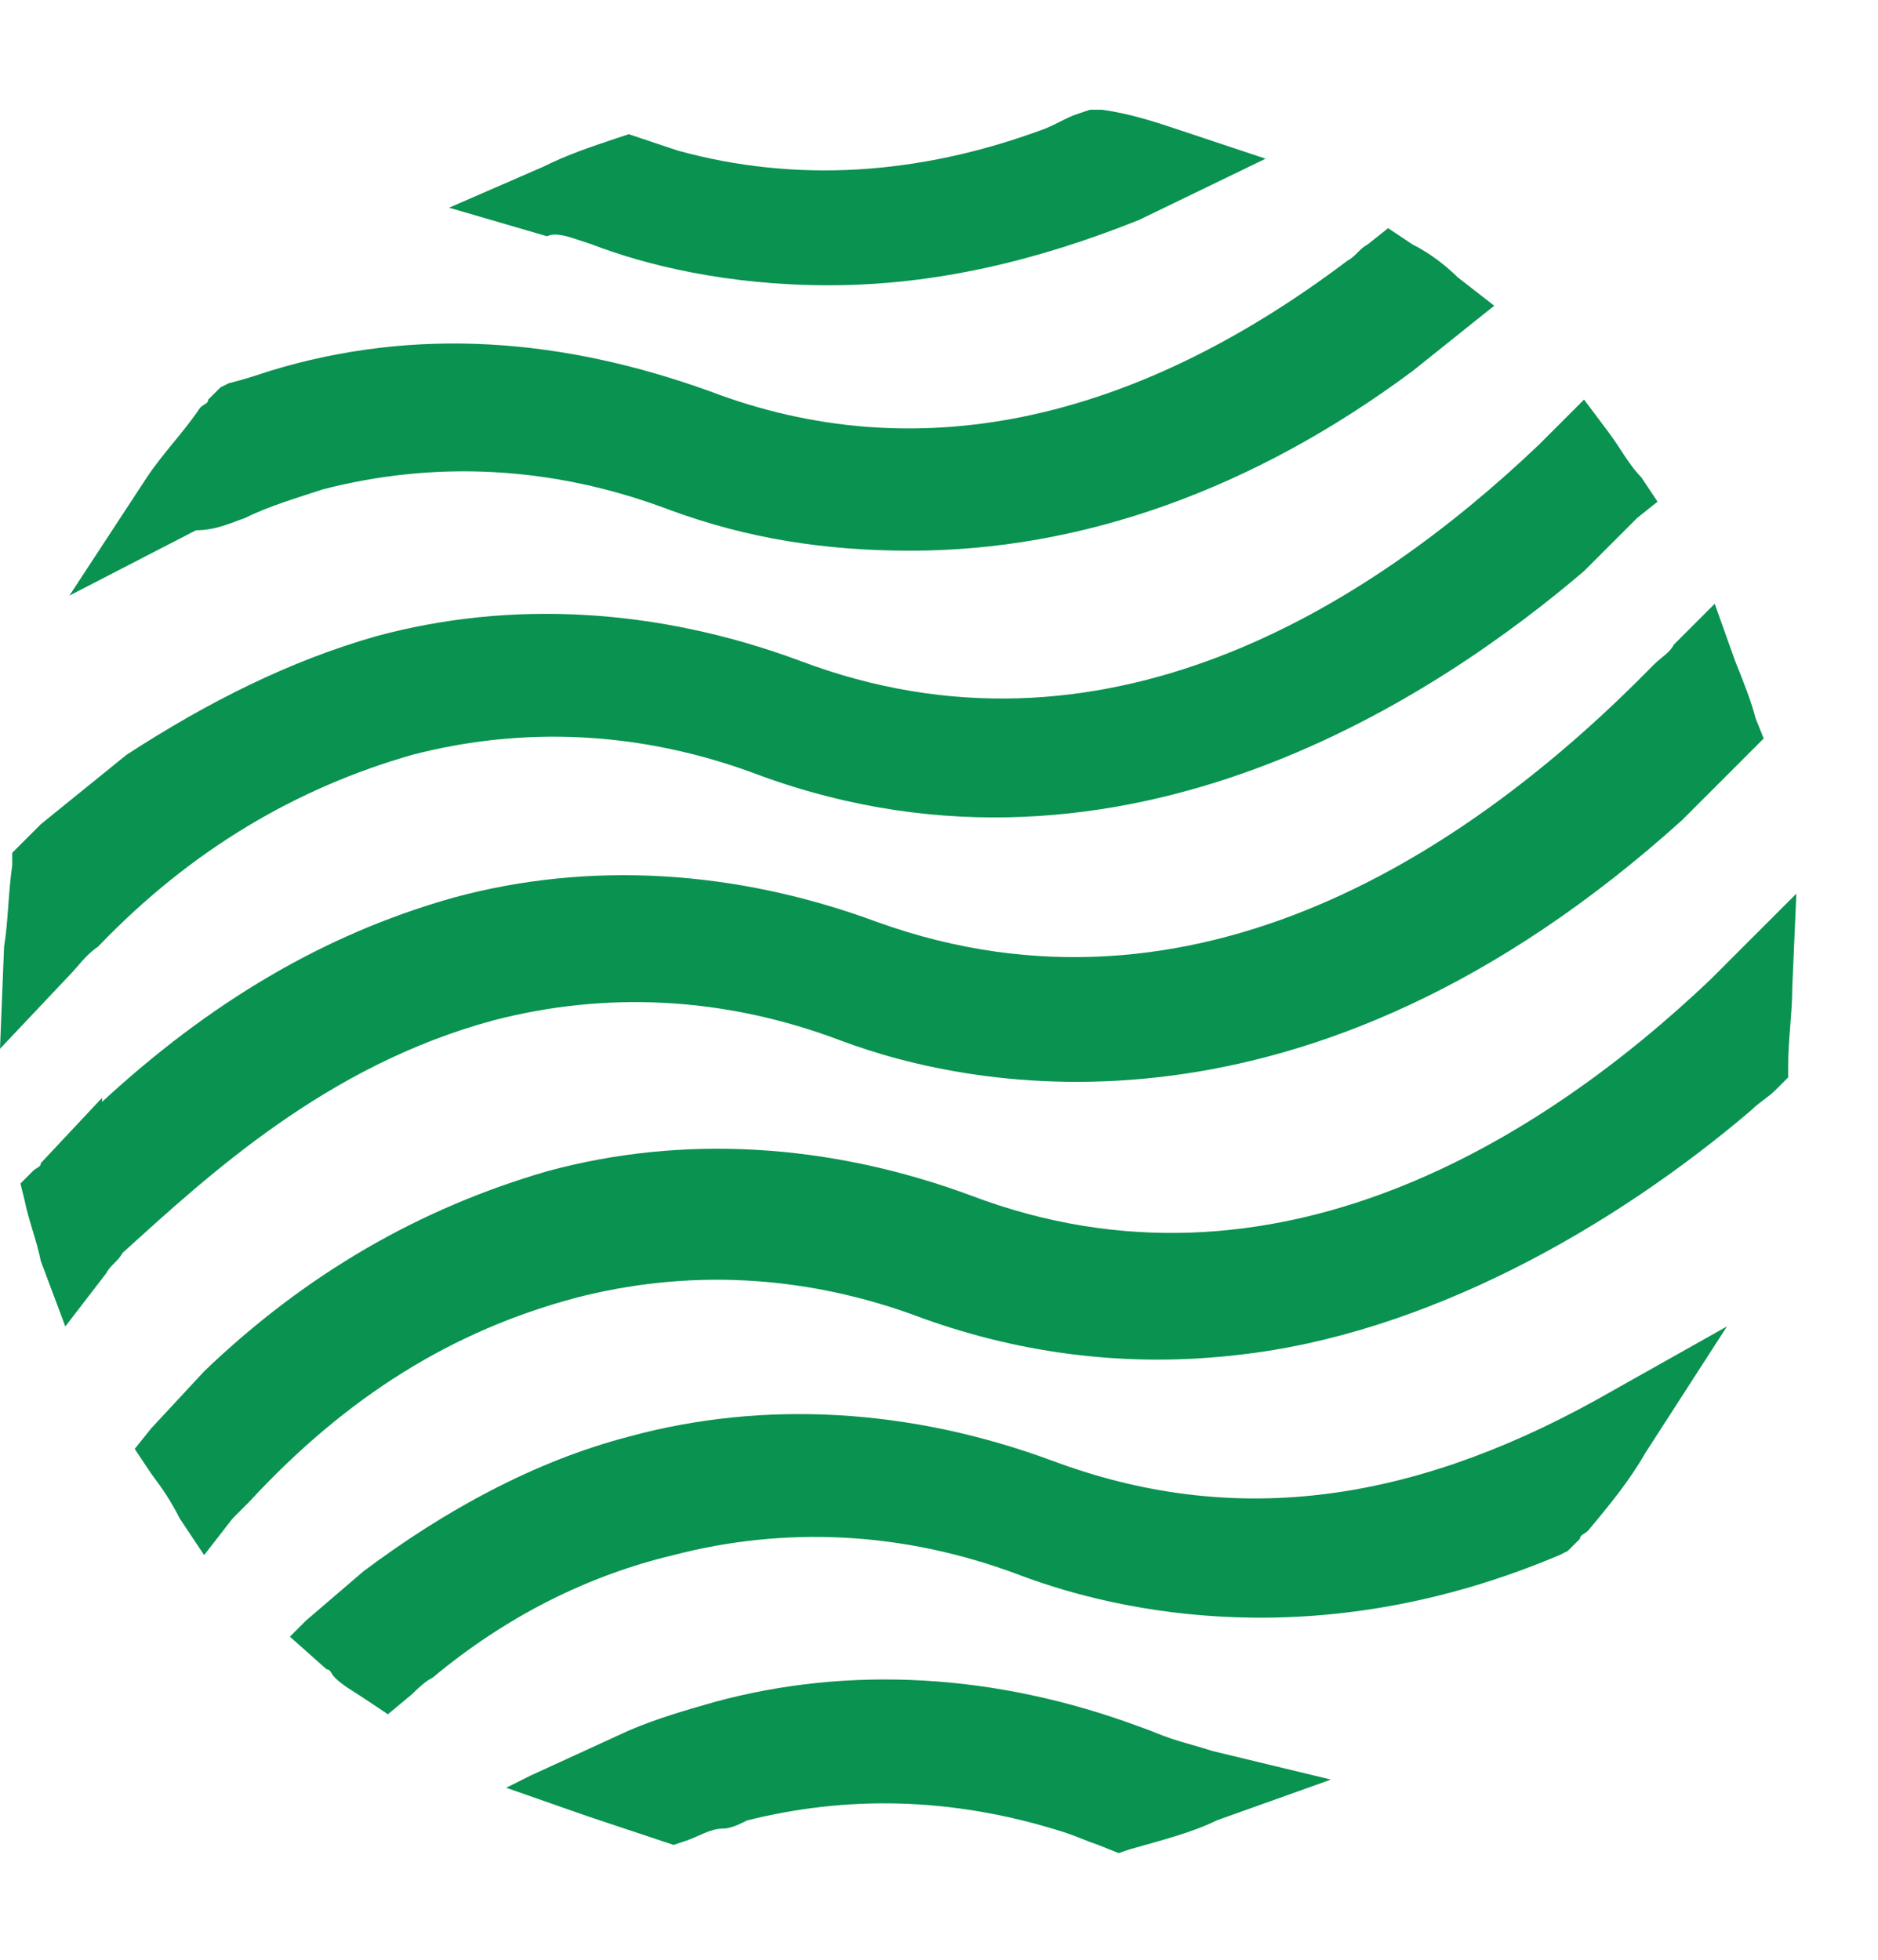 <svg width="46" height="48" viewBox="0 0 46 48" fill="none" xmlns="http://www.w3.org/2000/svg">
<path d="M25.801 35.787C22.301 34.487 18.701 34.287 15.401 35.187C13.101 35.787 10.901 36.987 8.901 38.487L7.501 39.687L7.101 40.087L8.001 40.887C8.101 40.887 8.101 40.987 8.201 41.087C8.401 41.287 8.601 41.387 8.901 41.587L9.501 41.987L10.101 41.487C10.201 41.387 10.401 41.187 10.601 41.087C12.401 39.587 14.401 38.587 16.501 38.087C19.201 37.387 22.101 37.487 25.001 38.587C27.401 39.487 32.301 40.587 38.201 38.087L38.401 37.987L38.701 37.687C38.701 37.587 38.801 37.587 38.901 37.487C39.401 36.887 39.901 36.287 40.301 35.587L42.301 32.487L39.101 34.287C34.401 36.887 30.101 37.387 25.801 35.787Z" fill="#099250"/>
<path d="M12.1 24.988C14.8 24.288 17.7 24.388 20.6 25.488C23.8 26.688 32 28.388 41.2 20.088L42.7 18.588L42.8 18.488L43.2 18.088L43 17.588C42.9 17.188 42.7 16.688 42.5 16.188L42 14.788L41 15.788C40.9 15.988 40.7 16.088 40.5 16.288C36.1 20.788 29.3 25.388 21.5 22.588C18 21.288 14.4 21.088 11.1 21.988C7.9 22.888 5.1 24.588 2.5 26.988V26.888L1 28.488C1 28.588 0.9 28.588 0.8 28.688L0.5 28.988L0.6 29.388C0.7 29.888 0.9 30.388 1 30.888L1.6 32.488L2.6 31.188C2.7 30.988 2.9 30.888 3 30.688C5.1 28.788 8 26.088 12.1 24.988Z" fill="#099250"/>
<path d="M2.4 23.187C4.7 20.787 7.3 19.287 10.1 18.487C12.8 17.787 15.7 17.887 18.6 18.987C27.6 22.287 35.4 16.887 38.8 13.987L40.1 12.687L40.6 12.287L40.2 11.687C39.9 11.387 39.7 10.987 39.4 10.587L38.8 9.787L38.1 10.487C38 10.587 37.8 10.787 37.7 10.887C33.5 14.887 27 18.987 19.6 16.187C16.1 14.887 12.5 14.687 9.2 15.587C7.1 16.187 5.1 17.187 3.1 18.487L1 20.187C0.8 20.387 0.7 20.487 0.5 20.687L0.3 20.887V21.187C0.2 21.887 0.2 22.587 0.1 23.187L0 25.687L1.7 23.887C1.9 23.687 2.1 23.387 2.4 23.187Z" fill="#099250"/>
<path d="M28.699 42.587C28.399 42.487 28.199 42.387 27.899 42.287C24.399 40.987 20.799 40.787 17.499 41.687C16.799 41.887 16.099 42.087 15.399 42.387L12.999 43.487L12.399 43.787L14.399 44.487C14.999 44.687 15.599 44.887 16.199 45.087L16.499 45.187L16.799 45.087C17.099 44.987 17.399 44.787 17.699 44.787C17.899 44.787 18.099 44.687 18.299 44.587C20.699 43.987 23.299 43.987 26.099 44.887C26.399 44.987 26.599 45.087 26.899 45.187L27.399 45.387L27.699 45.287C28.399 45.087 29.199 44.887 29.799 44.587L32.599 43.587L29.699 42.887C29.399 42.787 28.999 42.687 28.699 42.587Z" fill="#099250"/>
<path d="M44 21.888L42.5 23.388C42.3 23.588 42.1 23.788 41.9 23.988C37.8 27.888 31.2 32.088 23.8 29.288C20.3 27.988 16.7 27.788 13.4 28.688C10.3 29.588 7.5 31.188 5 33.588L3.7 34.988L3.3 35.488L3.7 36.088C4 36.488 4.2 36.788 4.4 37.188L5 38.088L5.7 37.188C5.8 37.088 6 36.888 6.1 36.788C8.5 34.188 11.1 32.588 14.1 31.788C16.8 31.088 19.7 31.188 22.6 32.288C25.1 33.188 27.7 33.488 30.3 33.188C34.9 32.688 39.5 30.088 42.9 27.188C43.1 26.988 43.3 26.888 43.5 26.688L43.8 26.388V26.088C43.8 25.488 43.9 24.788 43.9 24.188L44 21.888Z" fill="#099250"/>
<path d="M6 12.688C6.6 12.388 7.3 12.188 7.9 11.988C10.6 11.288 13.5 11.388 16.4 12.488C18.3 13.188 20.2 13.488 22.3 13.488C26.5 13.488 30.7 11.988 34.6 9.088L36.1 7.888L36.6 7.488L35.7 6.788C35.4 6.488 35 6.188 34.6 5.988L34 5.588L33.5 5.988C33.3 6.088 33.2 6.288 33 6.388C27.7 10.388 22.4 11.488 17.4 9.588C13.8 8.288 10.2 7.988 6.6 9.088C6.3 9.188 6 9.288 5.6 9.388L5.4 9.488L5.1 9.788C5.1 9.888 5 9.888 4.9 9.988C4.5 10.588 4 11.088 3.6 11.688L1.7 14.588L4.8 12.988C5.3 12.988 5.7 12.788 6 12.688Z" fill="#099250"/>
<path d="M14.2 5.887L14.5 5.987C15.8 6.487 17.8 6.987 20.3 6.987C22.9 6.987 25.4 6.387 27.9 5.387L31 3.887L28.9 3.188C28.3 2.987 27.7 2.788 27 2.688H26.7L26.4 2.787C26.1 2.887 25.8 3.087 25.5 3.188C22.5 4.287 19.5 4.487 16.6 3.688C16.3 3.587 16 3.487 15.7 3.387L15.4 3.287L15.1 3.387C14.5 3.587 13.9 3.787 13.3 4.087L11 5.087L13.4 5.787C13.6 5.687 13.9 5.787 14.2 5.887Z" fill="#099250"/>
</svg>
